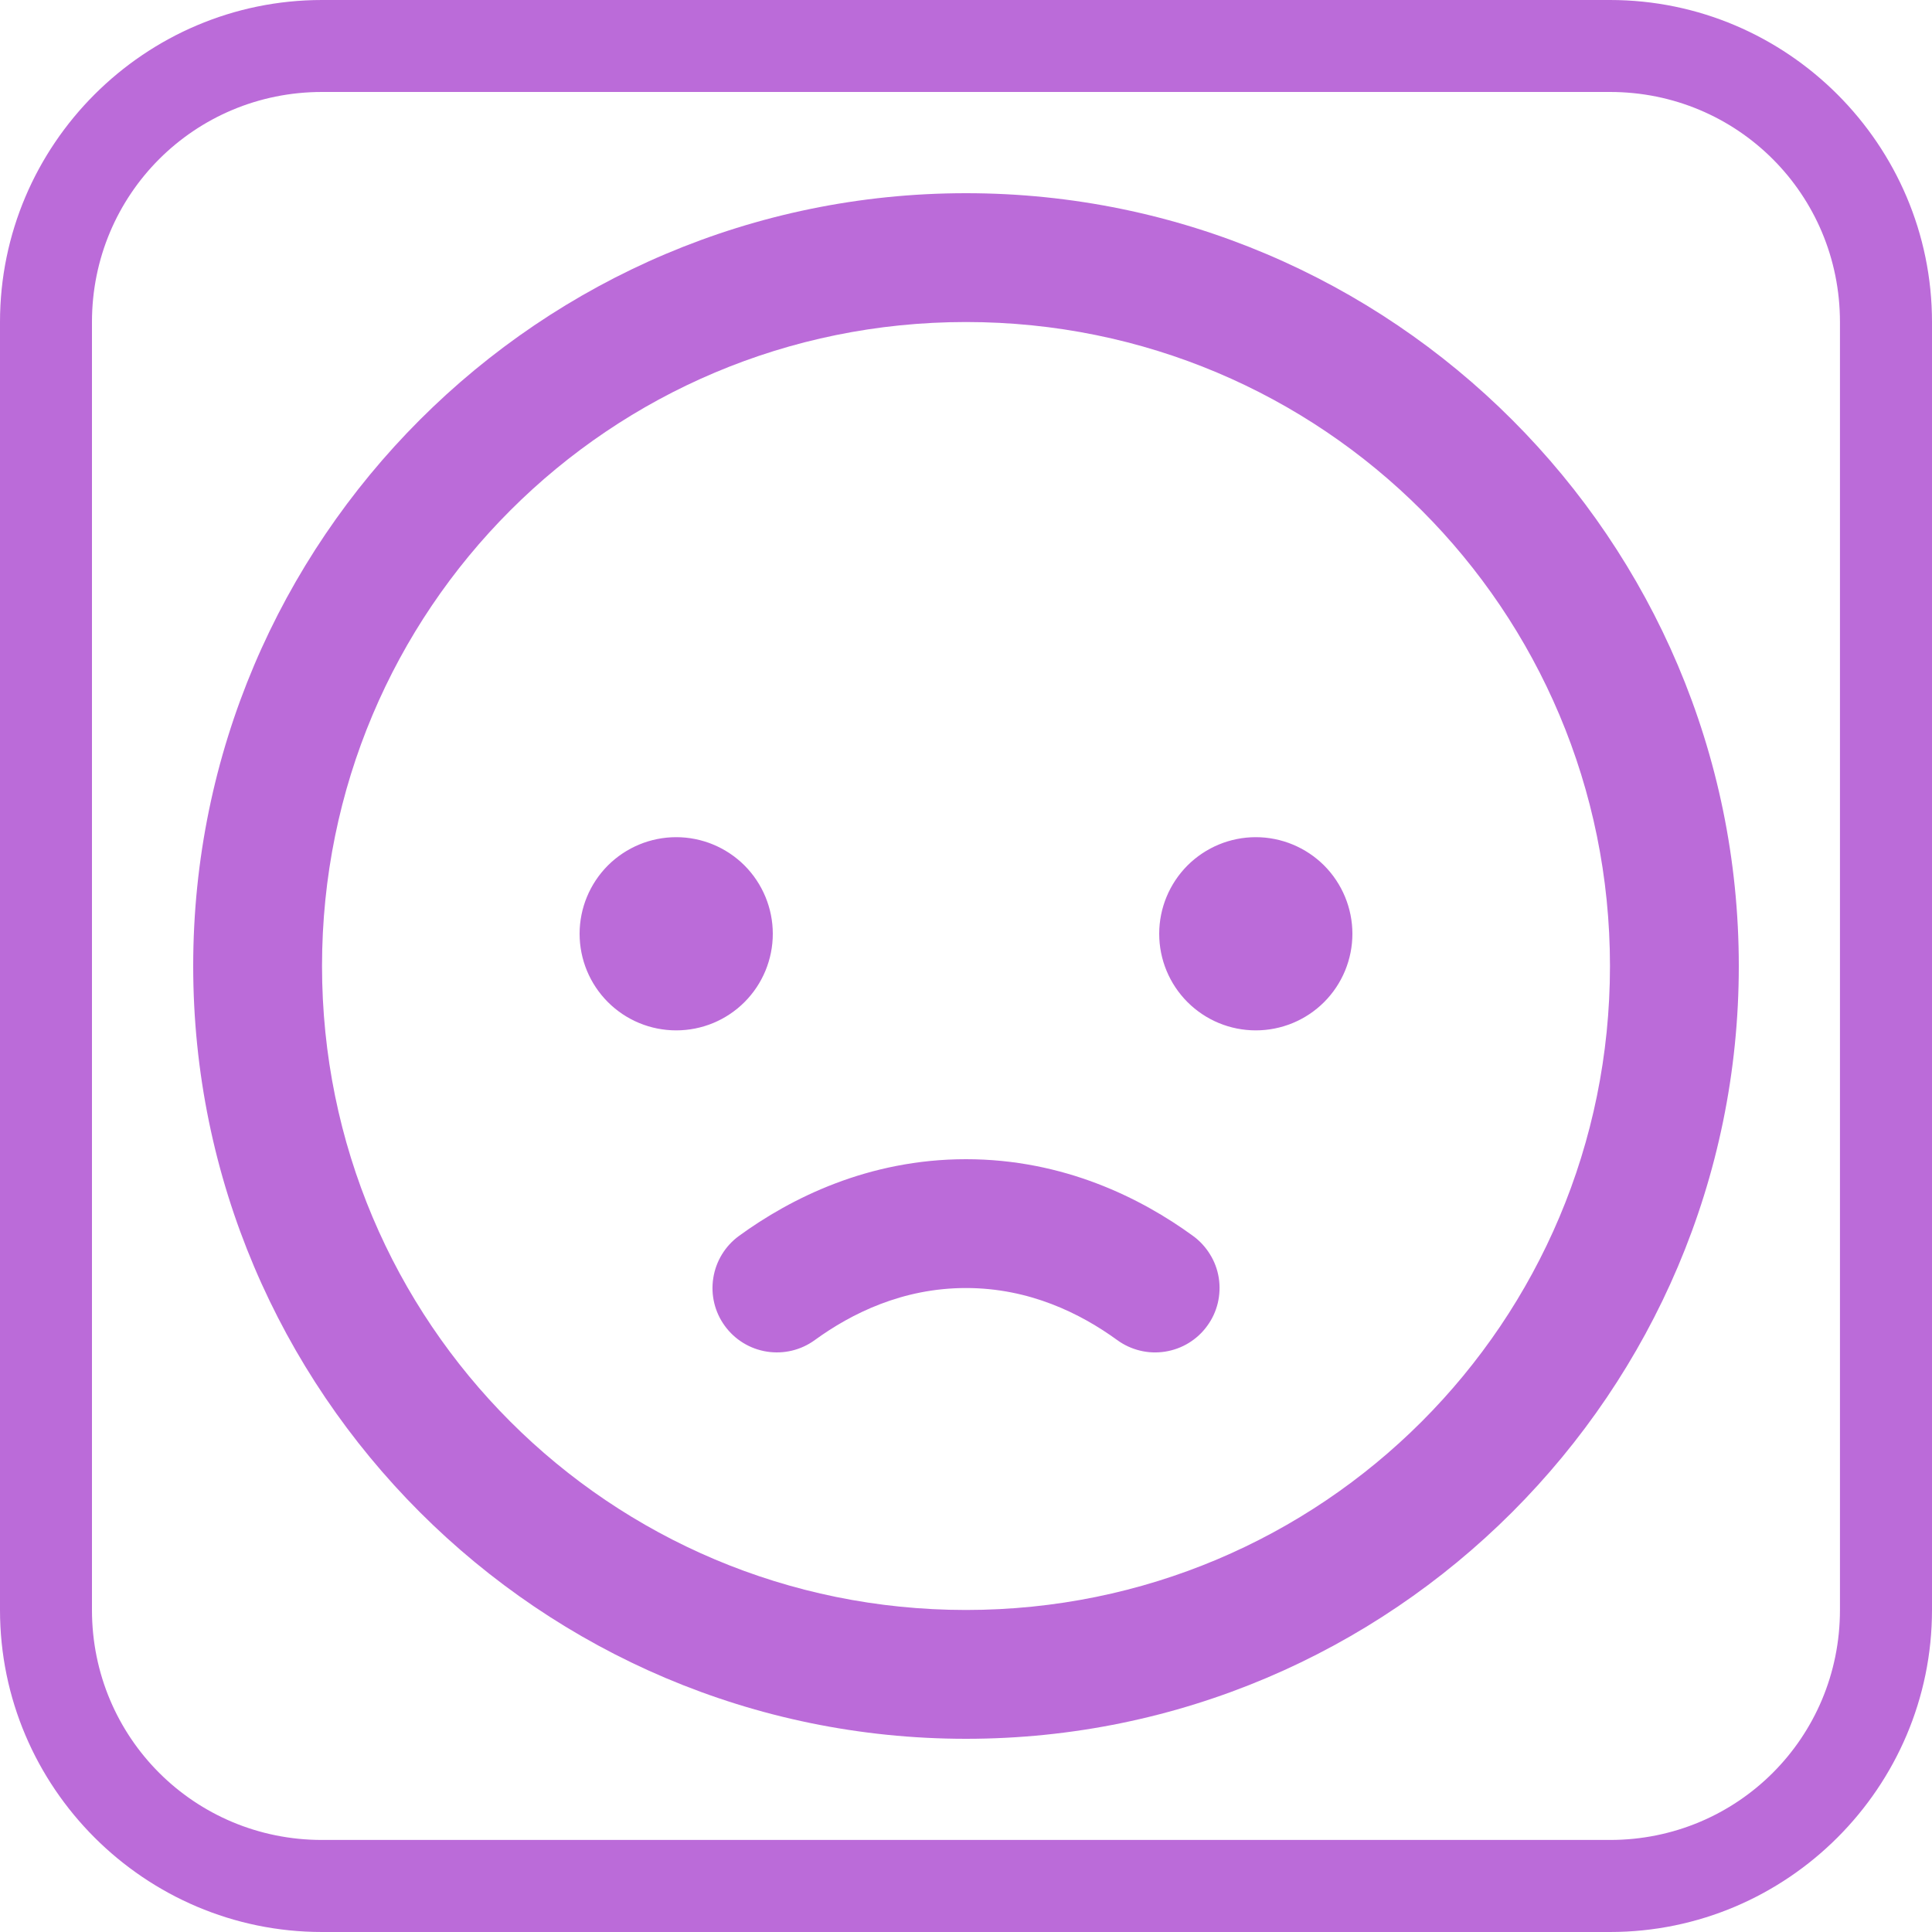 <svg width="25" height="25" viewBox="0 0 25 25" fill="none" xmlns="http://www.w3.org/2000/svg">
<path d="M12.5 2.5C6.987 2.5 2.5 6.987 2.5 12.5C2.5 18.013 6.987 22.5 12.5 22.5C18.013 22.5 22.5 18.013 22.5 12.5C22.5 6.987 18.013 2.5 12.5 2.5ZM12.5 4.167C17.112 4.167 20.833 7.888 20.833 12.5C20.833 17.112 17.112 20.833 12.5 20.833C7.888 20.833 4.167 17.112 4.167 12.5C4.167 7.888 7.888 4.167 12.5 4.167ZM8.75 10.833C8.418 10.833 8.101 10.965 7.866 11.199C7.632 11.434 7.5 11.752 7.5 12.083C7.5 12.415 7.632 12.733 7.866 12.967C8.101 13.202 8.418 13.333 8.75 13.333C9.082 13.333 9.399 13.202 9.634 12.967C9.868 12.733 10 12.415 10 12.083C10 11.752 9.868 11.434 9.634 11.199C9.399 10.965 9.082 10.833 8.75 10.833ZM16.25 10.833C15.918 10.833 15.601 10.965 15.366 11.199C15.132 11.434 15 11.752 15 12.083C15 12.415 15.132 12.733 15.366 12.967C15.601 13.202 15.918 13.333 16.25 13.333C16.581 13.333 16.899 13.202 17.134 12.967C17.368 12.733 17.5 12.415 17.5 12.083C17.5 11.752 17.368 11.434 17.134 11.199C16.899 10.965 16.581 10.833 16.25 10.833ZM12.5 15C11.236 15 10.232 15.505 9.562 15.993C9.384 16.123 9.264 16.319 9.23 16.537C9.195 16.756 9.249 16.979 9.379 17.157C9.509 17.336 9.705 17.456 9.924 17.49C10.142 17.524 10.365 17.471 10.544 17.34C11.019 16.995 11.681 16.667 12.5 16.667C13.319 16.667 13.981 16.995 14.456 17.34C14.545 17.405 14.645 17.451 14.752 17.477C14.858 17.503 14.969 17.507 15.077 17.49C15.185 17.473 15.289 17.435 15.382 17.378C15.475 17.321 15.557 17.246 15.621 17.157C15.686 17.069 15.732 16.969 15.758 16.862C15.783 16.756 15.788 16.645 15.771 16.537C15.754 16.429 15.716 16.325 15.658 16.232C15.601 16.139 15.526 16.057 15.438 15.993C14.768 15.505 13.764 15 12.5 15Z" fill="#BB6BD9"/>
<path d="M4.167 0C1.872 0 0 1.872 0 4.167V20.833C0 23.128 1.872 25 4.167 25H20.833C23.128 25 25 23.128 25 20.833V4.167C25 1.872 23.128 0 20.833 0H4.167ZM4.167 1.19H20.833C22.484 1.19 23.809 2.516 23.809 4.167V20.833C23.809 22.484 22.484 23.809 20.833 23.809H4.167C2.516 23.809 1.19 22.484 1.19 20.833V4.167C1.19 2.516 2.516 1.19 4.167 1.19Z" fill="#BB6BD9"/>
</svg>

